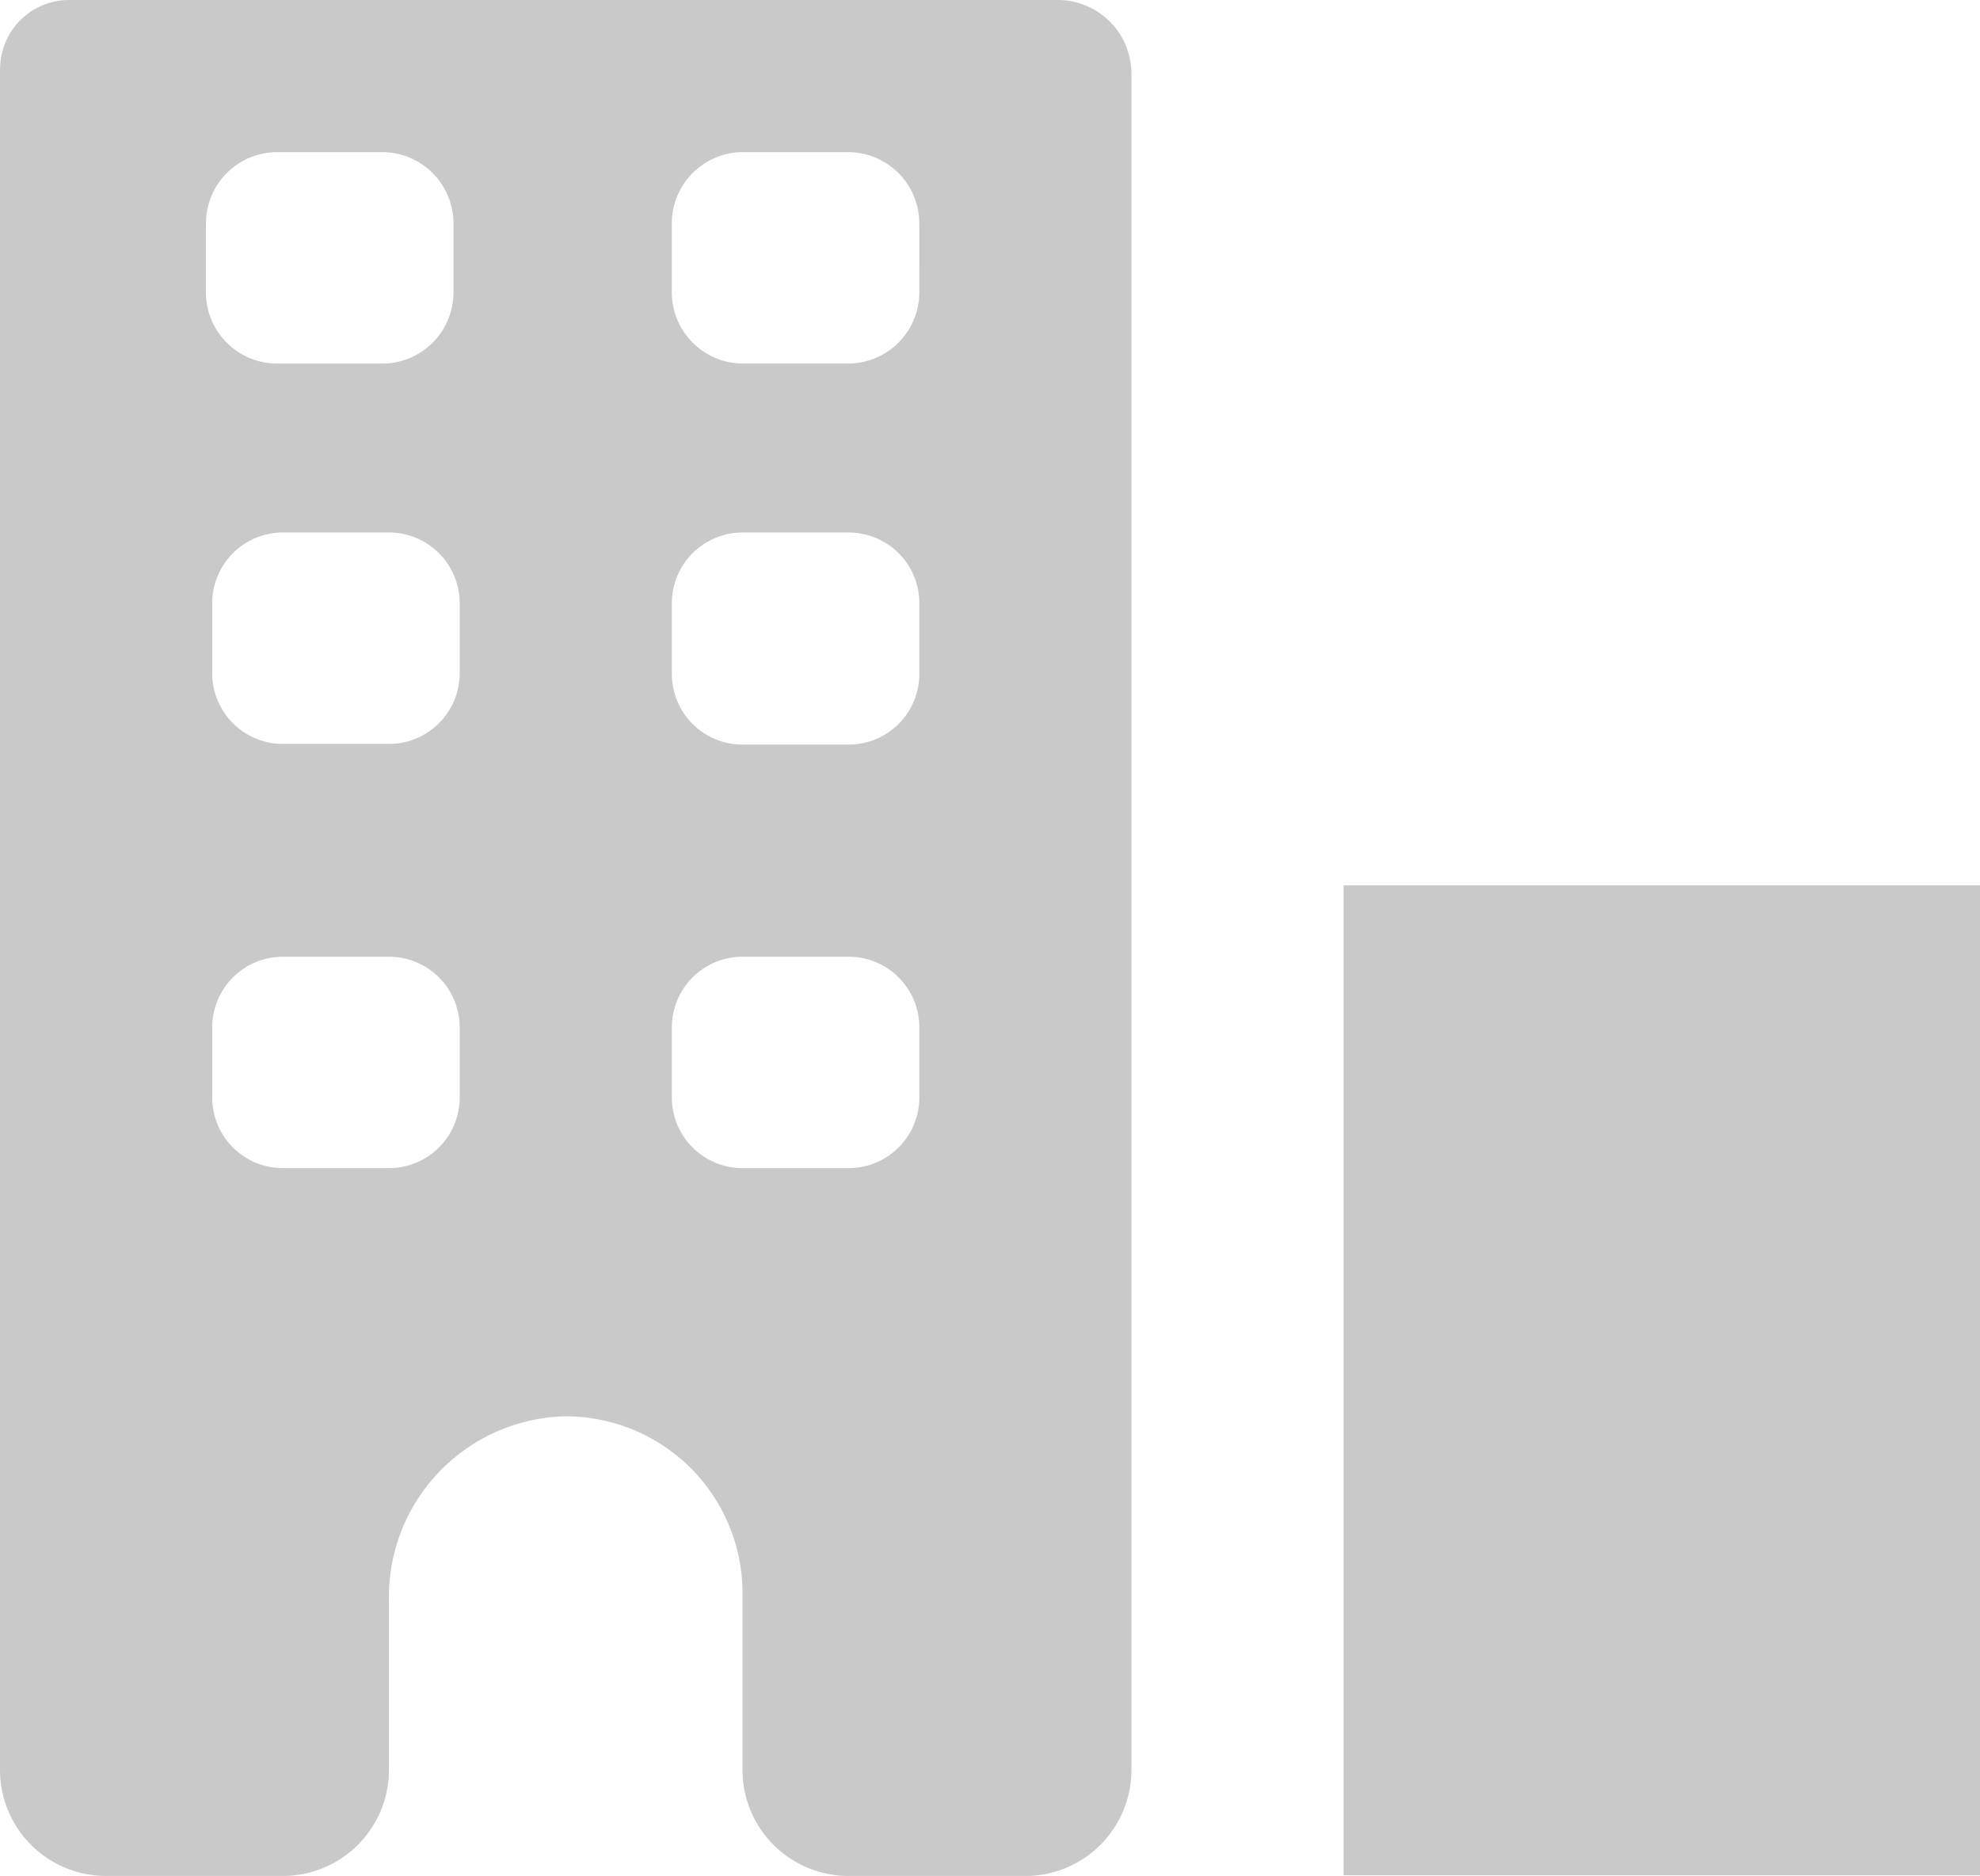 <svg xmlns="http://www.w3.org/2000/svg" width="140" height="132.66" viewBox="0 0 140 132.66"><g transform="translate(-71.578 -420.968)"><path d="M211.578,553.578h-45v-70h45" fill="#c9c9c9"/><path d="M146.3,420.968H76.508a4.877,4.877,0,0,0-4.88,4.236,7.707,7.707,0,0,0-.05.874v120a7.5,7.5,0,0,0,7.45,7.55h12.55a7.5,7.5,0,0,0,7.5-7.5V534.043a12.773,12.773,0,0,1,12.266-12.913,12.5,12.5,0,0,1,12.734,12.5v12.5a7.5,7.5,0,0,0,7.5,7.5h12.5a7.5,7.5,0,0,0,7.5-7.5V426.071A5.218,5.218,0,0,0,146.3,420.968Zm-60.159,15.8a5.042,5.042,0,0,1,5.042-5.042H98.6a5.042,5.042,0,0,1,5.042,5.042v4.866A5.042,5.042,0,0,1,98.6,446.68H91.179a5.042,5.042,0,0,1-5.042-5.042Zm17.941,61.806a5,5,0,0,1-5,5h-7.5a5,5,0,0,1-5-5v-4.95a5,5,0,0,1,5-5h7.5a5,5,0,0,1,5,5Zm0-30a5,5,0,0,1-5,5h-7.5a5,5,0,0,1-5-5v-4.95a5,5,0,0,1,5-5h7.5a5,5,0,0,1,5,5Zm32.5,30a5,5,0,0,1-5,5h-7.5a5,5,0,0,1-5-5v-4.95a5,5,0,0,1,5-5h7.5a5,5,0,0,1,5,5Zm0-30a5,5,0,0,1-4.949,5.05h-7.551a5,5,0,0,1-5-5v-5a5,5,0,0,1,5-5h7.5a5,5,0,0,1,5,5Zm0-26.94a5.042,5.042,0,0,1-5.042,5.042H124.12a5.043,5.043,0,0,1-5.042-5.042v-4.866a5.042,5.042,0,0,1,5.042-5.042h7.416a5.042,5.042,0,0,1,5.042,5.042Z" fill="#c9c9c9"/></g></svg>